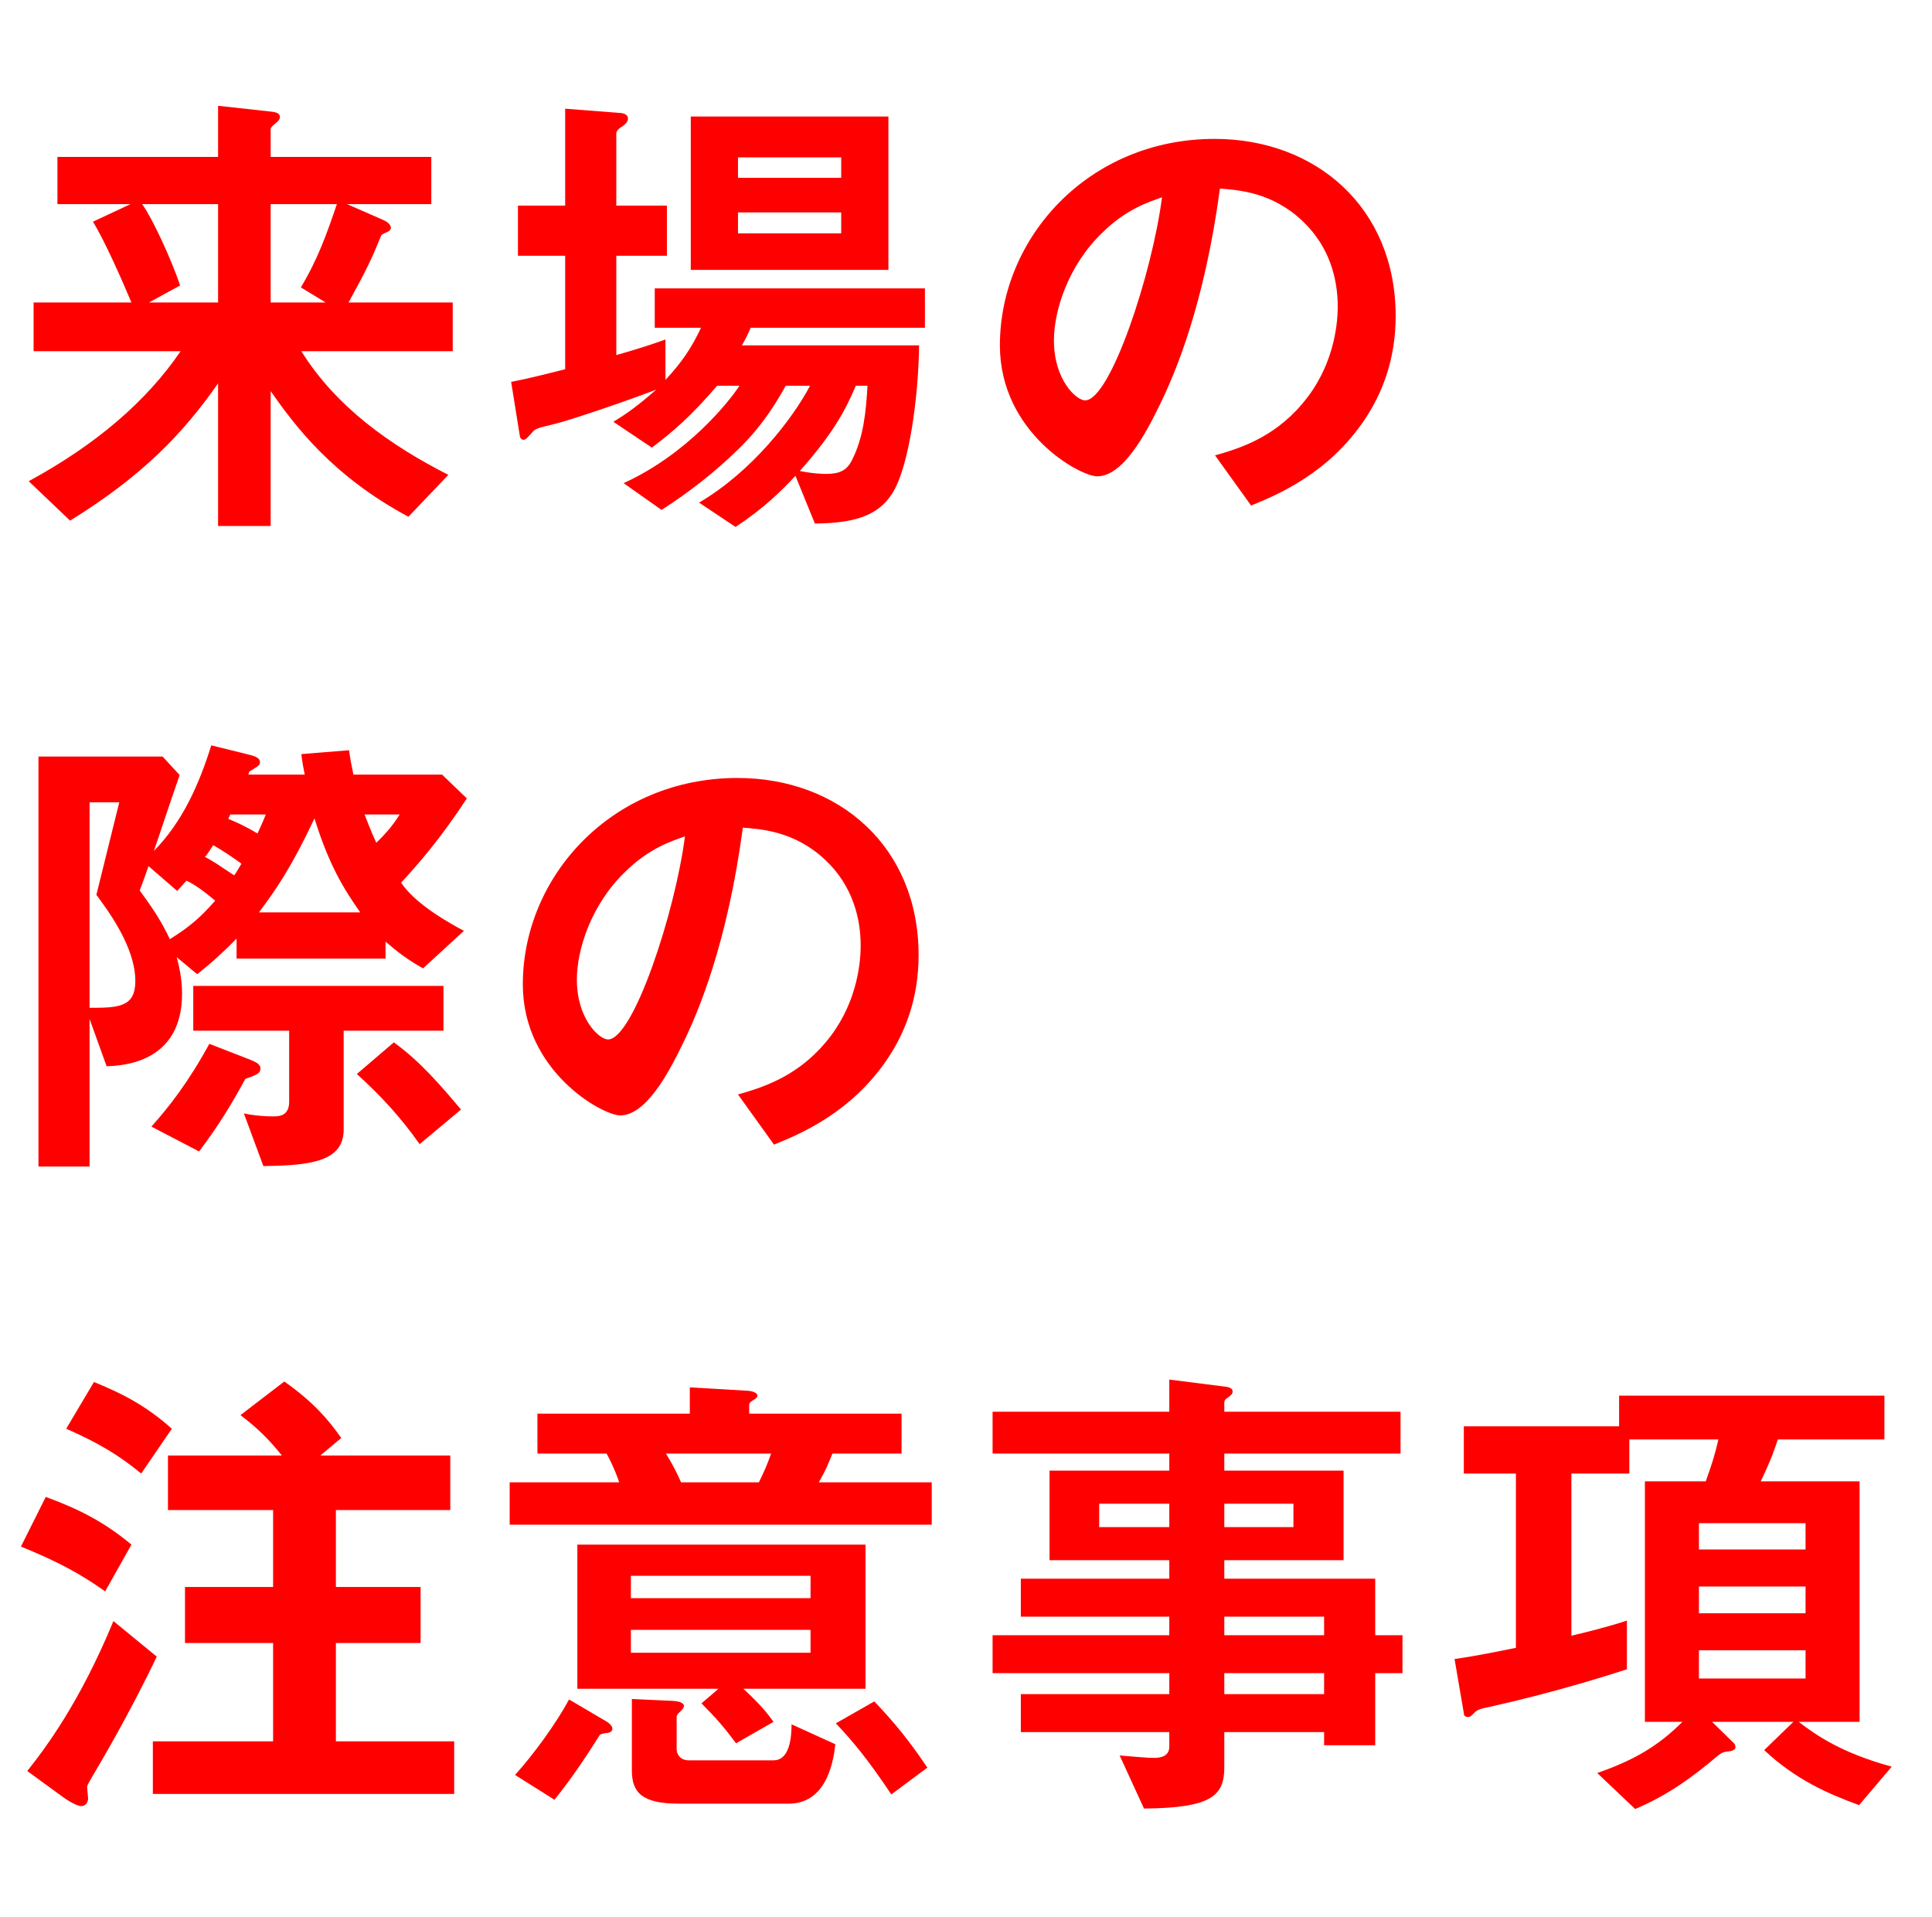 <svg width="127" height="126" viewBox="0 0 127 126" fill="none" xmlns="http://www.w3.org/2000/svg">
<path d="M29.76 23.08V19.88H22.912C24.16 17.608 24.448 16.968 25.024 15.56C25.088 15.4 25.12 15.4 25.472 15.24C25.6 15.176 25.696 15.08 25.696 14.984C25.696 14.696 25.312 14.504 25.152 14.44L22.816 13.416H28.352V10.312H17.792V8.488C17.792 8.392 17.888 8.296 18.112 8.104C18.272 7.976 18.4 7.848 18.4 7.688C18.4 7.464 18.176 7.368 17.824 7.336L14.336 6.952V10.312H3.776V13.416H8.576L6.112 14.568C6.912 15.88 8.064 18.504 8.64 19.88H2.208V23.08H11.872C9.632 26.376 6.304 29.224 1.888 31.624L4.608 34.216C9.376 31.272 12.064 28.456 14.336 25.192V34.568H17.792V25.704C19.36 27.944 21.824 31.272 26.848 33.96L29.472 31.208C25.632 29.256 22.08 26.728 19.808 23.08H29.76ZM22.144 13.416C21.504 15.304 20.896 17.032 19.776 18.888L21.408 19.88H17.792V13.416H22.144ZM14.336 19.88H9.792L11.84 18.76C11.264 17.032 9.984 14.28 9.344 13.416H14.336V19.88Z" fill="#FF0000"/>
<path d="M58.4 17.736V7.656L45.408 7.656V17.736H58.4ZM55.296 11.688L48.512 11.688V10.344H55.296V11.688ZM55.296 15.336H48.512V13.96L55.296 13.96V15.336ZM60.8 21.544V18.952H43.04V21.544H46.08C45.44 22.888 44.864 23.752 43.744 24.968V22.312C42.688 22.696 41.632 23.016 40.512 23.336V16.808H43.84V13.512H40.512V8.776C40.512 8.552 40.768 8.392 40.928 8.296C41.12 8.136 41.28 8.008 41.28 7.784C41.28 7.56 41.056 7.464 40.864 7.432L37.152 7.144V13.512H34.048V16.808H37.152V24.264C36.032 24.552 34.624 24.904 33.6 25.096L34.176 28.68C34.208 28.84 34.336 28.904 34.4 28.904C34.56 28.904 34.656 28.776 35.008 28.392C35.2 28.168 35.328 28.136 36.512 27.848C37.44 27.624 40.96 26.44 43.136 25.608C41.888 26.696 41.216 27.176 40.32 27.72L42.848 29.416C44.224 28.392 45.504 27.272 47.136 25.352H48.608C47.968 26.344 45.216 29.832 40.992 31.752L43.488 33.512C45.28 32.36 46.976 31.048 48.512 29.544C50.24 27.88 51.2 26.152 51.648 25.352H53.248C52.096 27.528 49.44 30.984 45.952 33.032L48.352 34.632C50.24 33.384 51.36 32.264 52.288 31.272L53.568 34.408C56.128 34.376 57.696 33.928 58.656 32.424C59.776 30.664 60.384 25.96 60.416 22.696H48.768C48.96 22.376 49.184 21.928 49.344 21.544H60.8ZM57.024 25.352C56.928 27.048 56.768 28.744 56 30.248C55.648 30.952 55.136 31.144 54.304 31.144C54.176 31.144 53.504 31.144 52.576 30.952C54.944 28.296 55.68 26.696 56.256 25.352H57.024Z" fill="#FF0000"/>
<path d="M91.744 20.776C91.744 13.64 86.496 9.128 79.84 9.128C71.584 9.128 65.728 15.592 65.728 22.696C65.728 28.424 70.976 31.304 72.128 31.304C73.792 31.304 75.264 28.616 76.224 26.632C77.28 24.488 79.168 20.008 80.192 12.392C81.376 12.488 83.616 12.616 85.632 14.536C87.424 16.232 87.936 18.376 87.936 20.136C87.936 21.544 87.584 24.2 85.632 26.504C83.68 28.84 81.312 29.512 79.872 29.928L82.24 33.224C83.968 32.52 87.296 31.144 89.696 27.592C90.88 25.832 91.744 23.592 91.744 20.776ZM76.384 12.968C75.744 17.96 72.992 26.312 71.328 26.312C70.752 26.312 69.28 24.968 69.28 22.376C69.28 20.424 70.208 17.448 72.48 15.272C74.016 13.768 75.456 13.288 76.384 12.968Z" fill="#FF0000"/>
<path d="M30.688 52.472L29.056 50.904H23.232C23.104 50.264 23.04 50.008 22.944 49.304L19.808 49.56C19.904 50.328 19.936 50.392 20.032 50.904H16.32L16.384 50.712C17.024 50.328 17.088 50.264 17.088 50.104C17.088 49.784 16.768 49.688 16.096 49.528L13.888 48.984C13.088 51.544 12 54.008 10.112 55.928C10.656 54.36 10.752 54.008 11.808 50.936L10.688 49.72H2.528L2.528 76.664H5.888V66.968L7.008 70.072C8.064 70.04 11.968 69.848 11.968 65.304C11.968 64.184 11.712 63.288 11.616 62.904L12.96 64.024C14.016 63.192 14.656 62.584 15.552 61.688V63H25.344V61.88C26.112 62.552 26.784 63.064 27.808 63.64L30.496 61.176C29.536 60.664 27.296 59.416 26.368 58.008C27.488 56.792 28.928 55.16 30.688 52.472ZM29.152 67.736V64.792H12.704V67.736H19.008L19.008 72.408C19.008 73.368 18.304 73.368 17.952 73.368C17.12 73.368 16.512 73.272 16.032 73.176L17.312 76.632C20.48 76.6 22.592 76.312 22.592 74.232L22.592 67.736H29.152ZM26.272 53.528C25.856 54.2 25.344 54.808 24.736 55.384C24.576 55.032 24.352 54.552 23.968 53.528H26.272ZM23.68 59.96H17.024C18.144 58.456 19.136 57.048 20.672 53.784C21.6 56.76 22.528 58.328 23.68 59.96ZM17.472 53.528C17.312 53.944 17.088 54.424 16.928 54.776C16.16 54.328 15.776 54.136 15.008 53.816L15.136 53.528H17.472ZM8.896 64.472C8.896 66.2 7.776 66.232 5.888 66.232L5.888 52.728H7.84L6.336 58.808C7.04 59.768 8.896 62.2 8.896 64.472ZM30.304 72.92C28.96 71.32 27.584 69.72 25.888 68.504L23.456 70.584C25.024 71.992 26.368 73.464 27.584 75.192L30.304 72.92ZM17.12 70.232C17.12 69.912 16.768 69.784 16.48 69.656L13.76 68.6C12.384 71.128 11.072 72.792 9.952 74.04L13.088 75.672C14.336 74.008 15.136 72.728 16.128 70.904C16.736 70.68 17.12 70.584 17.12 70.232ZM15.872 56.76C15.584 57.24 15.52 57.368 15.392 57.528C14.24 56.76 14.112 56.664 13.472 56.312C13.6 56.184 13.664 56.088 14.016 55.544C14.688 55.928 15.296 56.344 15.872 56.76ZM14.144 59.192C13.248 60.216 12.512 60.888 11.168 61.72C10.592 60.536 10.144 59.832 9.184 58.52C9.44 57.816 9.504 57.688 9.76 56.92L11.648 58.552C11.84 58.328 12.064 58.104 12.256 57.88C12.608 58.04 13.12 58.328 14.144 59.192Z" fill="#FF0000"/>
<path d="M60.384 62.776C60.384 55.64 55.136 51.128 48.48 51.128C40.224 51.128 34.368 57.592 34.368 64.696C34.368 70.424 39.616 73.304 40.768 73.304C42.432 73.304 43.904 70.616 44.864 68.632C45.92 66.488 47.808 62.008 48.832 54.392C50.016 54.488 52.256 54.616 54.272 56.536C56.064 58.232 56.576 60.376 56.576 62.136C56.576 63.544 56.224 66.2 54.272 68.504C52.32 70.84 49.952 71.512 48.512 71.928L50.88 75.224C52.608 74.52 55.936 73.144 58.336 69.592C59.52 67.832 60.384 65.592 60.384 62.776ZM45.024 54.968C44.384 59.96 41.632 68.312 39.968 68.312C39.392 68.312 37.92 66.968 37.92 64.376C37.92 62.424 38.848 59.448 41.12 57.272C42.656 55.768 44.096 55.288 45.024 54.968Z" fill="#FF0000"/>
<path d="M29.856 117.896V114.44H22.08V107.976H27.648V104.296H22.08V99.24H29.6V95.656H21.056L22.432 94.504C21.536 93.224 20.544 92.104 18.688 90.792L15.808 93C16.896 93.832 17.664 94.568 18.528 95.656H11.04V99.24H17.952V104.296H12.16V107.976H17.952V114.44H10.048V117.896H29.856ZM11.296 93.896C9.792 92.552 8.32 91.688 6.176 90.824L4.352 93.896C6.464 94.824 7.808 95.624 9.28 96.84L11.296 93.896ZM8.64 101.512C6.912 100.072 5.28 99.208 3.008 98.376L1.376 101.64C3.904 102.664 5.376 103.496 6.912 104.584L8.64 101.512ZM10.304 108.872L7.456 106.536C5.248 111.88 3.008 114.856 1.792 116.392L4.032 118.024C4.32 118.248 5.024 118.696 5.344 118.696C5.632 118.696 5.792 118.44 5.792 118.184C5.792 118.088 5.728 117.576 5.728 117.448C5.728 117.32 5.792 117.224 6.336 116.296C6.528 115.976 8.608 112.456 10.304 108.872Z" fill="#FF0000"/>
<path d="M56.896 110.984V101.512H37.952V110.984H47.232L46.112 111.944C47.104 112.936 47.648 113.576 48.384 114.568L50.848 113.16C50.496 112.68 50.112 112.136 48.864 110.984H56.896ZM53.28 105.032H41.472V103.56H53.28V105.032ZM53.28 108.616H41.472V107.112H53.28V108.616ZM61.248 100.2V97.416H53.824C54.272 96.648 54.432 96.232 54.72 95.528H59.264V92.904H49.248V92.328C49.248 92.232 49.28 92.168 49.472 92.04C49.6 91.976 49.792 91.848 49.792 91.72C49.792 91.592 49.6 91.432 49.152 91.4L45.344 91.176V92.904H35.328V95.528H39.872C40.096 95.944 40.384 96.488 40.704 97.416H33.504V100.2H61.248ZM50.688 95.528C50.432 96.264 50.24 96.68 49.888 97.416H44.768C44.576 96.968 44.256 96.296 43.776 95.528H50.688ZM60.96 116.168C59.776 114.408 58.816 113.224 57.472 111.816L54.944 113.256C56.064 114.44 57.024 115.592 58.592 117.928L60.96 116.168ZM54.912 114.632L52.032 113.32C52.032 114.696 51.712 115.688 50.848 115.688H45.28C44.672 115.688 44.48 115.24 44.48 114.952V112.808C44.48 112.712 44.608 112.584 44.768 112.424C44.864 112.328 44.96 112.232 44.96 112.104C44.96 111.976 44.768 111.816 44.288 111.784L41.536 111.656V116.36C41.536 117.832 42.24 118.536 44.64 118.536H51.84C54.496 118.536 54.816 115.4 54.912 114.632ZM40.256 113.608C40.256 113.384 39.936 113.16 39.744 113.064L37.408 111.688C36.544 113.288 35.072 115.304 33.856 116.648L36.448 118.28C37.504 116.968 38.464 115.56 39.36 114.12C39.456 113.96 39.488 113.96 39.84 113.896C39.936 113.896 40.256 113.864 40.256 113.608Z" fill="#FF0000"/>
<path d="M92.192 109.96V107.464H90.4V103.752H80.48V102.536H88.32V96.648H80.48V95.528H92.064V92.776H80.48V92.168C80.48 92.008 80.608 91.912 80.672 91.88C80.96 91.656 81.024 91.624 81.024 91.432C81.024 91.24 80.8 91.176 80.64 91.144L76.864 90.664V92.776H65.248V95.528H76.864V96.648H68.992V102.536H76.864V103.752H67.104V106.248H76.864V107.464H65.248V109.96H76.864V111.336H67.104V113.832H76.864V114.792C76.864 115.368 76.384 115.528 75.872 115.528C75.328 115.528 74.432 115.432 73.6 115.368L75.2 118.856C79.68 118.824 80.48 117.992 80.48 116.136V113.832H87.04V114.696H90.4V109.96H92.192ZM85.024 100.36H80.48V98.824H85.024V100.36ZM76.864 100.36H72.256V98.824H76.864V100.36ZM87.04 107.464H80.48V106.248H87.04V107.464ZM87.04 111.336H80.48V109.96H87.04V111.336Z" fill="#FF0000"/>
<path d="M124.352 116.104C121.056 115.208 119.36 114.024 118.24 113.16H122.24V97.352H115.744C116.48 95.816 116.672 95.176 116.864 94.6H123.872V91.72H106.432V93.736H96.224V96.84H99.648V108.296C98.368 108.552 96.96 108.84 95.616 109.032L96.224 112.584C96.224 112.712 96.288 112.84 96.48 112.84C96.64 112.84 96.672 112.808 96.928 112.552C97.12 112.36 97.312 112.296 97.952 112.168C102.112 111.24 105.568 110.152 106.944 109.704V106.504C105.696 106.92 104 107.336 103.296 107.496V96.84H107.104V94.6H112.96C112.704 95.72 112.48 96.36 112.128 97.352H108.128V113.16H110.592C108.992 114.76 107.392 115.688 104.992 116.52L107.488 118.888C109.76 117.928 111.424 116.648 112.864 115.432C113.216 115.144 113.28 115.144 113.76 115.08C113.792 115.08 114.08 115.016 114.08 114.824C114.08 114.728 114.048 114.632 113.984 114.568L112.544 113.16H117.888L115.968 115.016C118.048 116.968 120.192 117.896 122.208 118.632L124.352 116.104ZM118.688 106.024H111.68V104.264H118.688V106.024ZM118.688 101.832H111.68V100.104H118.688V101.832ZM118.688 110.312H111.68V108.456H118.688V110.312Z" fill="#FF0000"/>
</svg>
